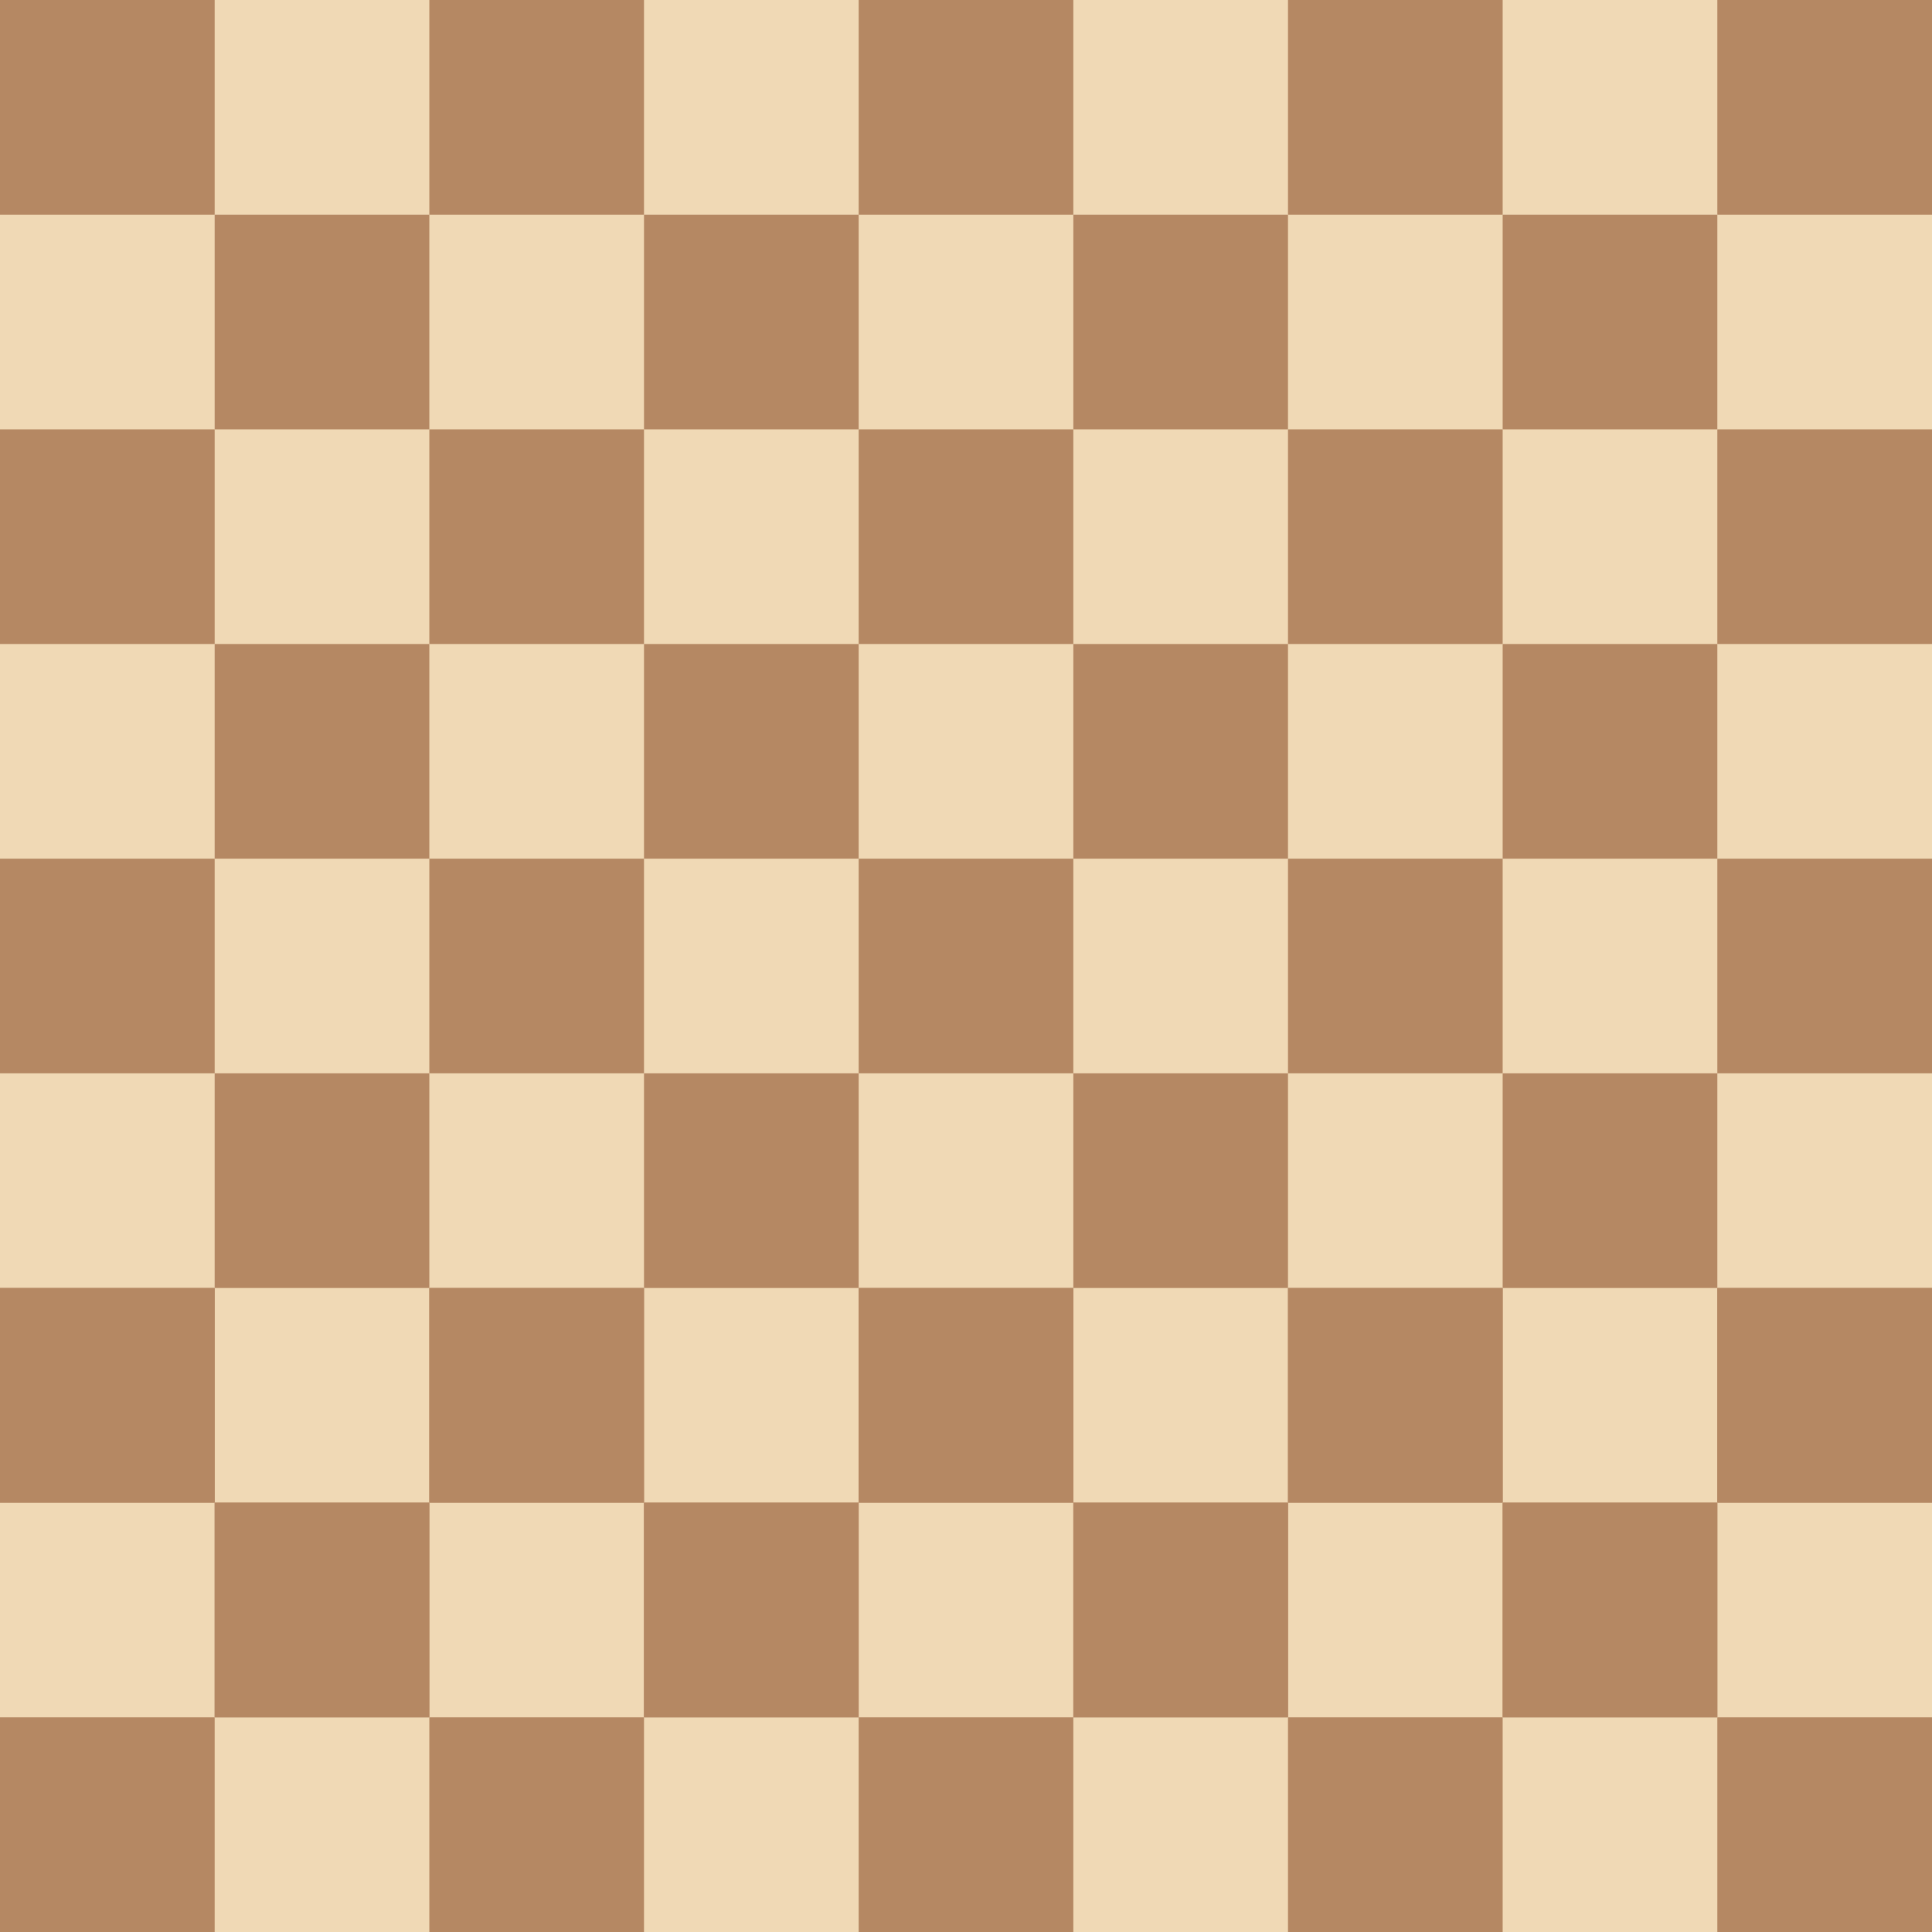<?xml version="1.0" encoding="UTF-8" standalone="no"?>
<svg version="1.1" xmlns="http://www.w3.org/2000/svg" xmlns:xlink="http://www.w3.org/1999/xlink" viewBox="0 0 900 900">
<g id="brown-board">
<g id="Light" fill="#f0d9b5">
<rect width="900" height="900"/>
</g>
<g id="Frame" fill="none">
<rect width="900" height="900"/>
</g>
<g id="Dark" fill="#b58863">
<g id="raz">
<g id="dva">
<g id="tri">
<g id="che">
<rect x="000" width="100" height="100"/>
<rect x="200" width="100" height="100"/>
<rect x="400" width="100" height="100"/>
<rect x="600" width="100" height="100"/>
<rect x="800" width="100" height="100"/>
</g>
<use transform="translate(-100,100)" xlink:href="#che"/>
</g>
<use transform="translate(0,200)" xlink:href="#tri"/>
</g>
<use transform="translate(0,400)" xlink:href="#dva"/>
</g>
<use transform="translate(0,600)" xlink:href="#raz"/>
</g>
</g>
</svg>
